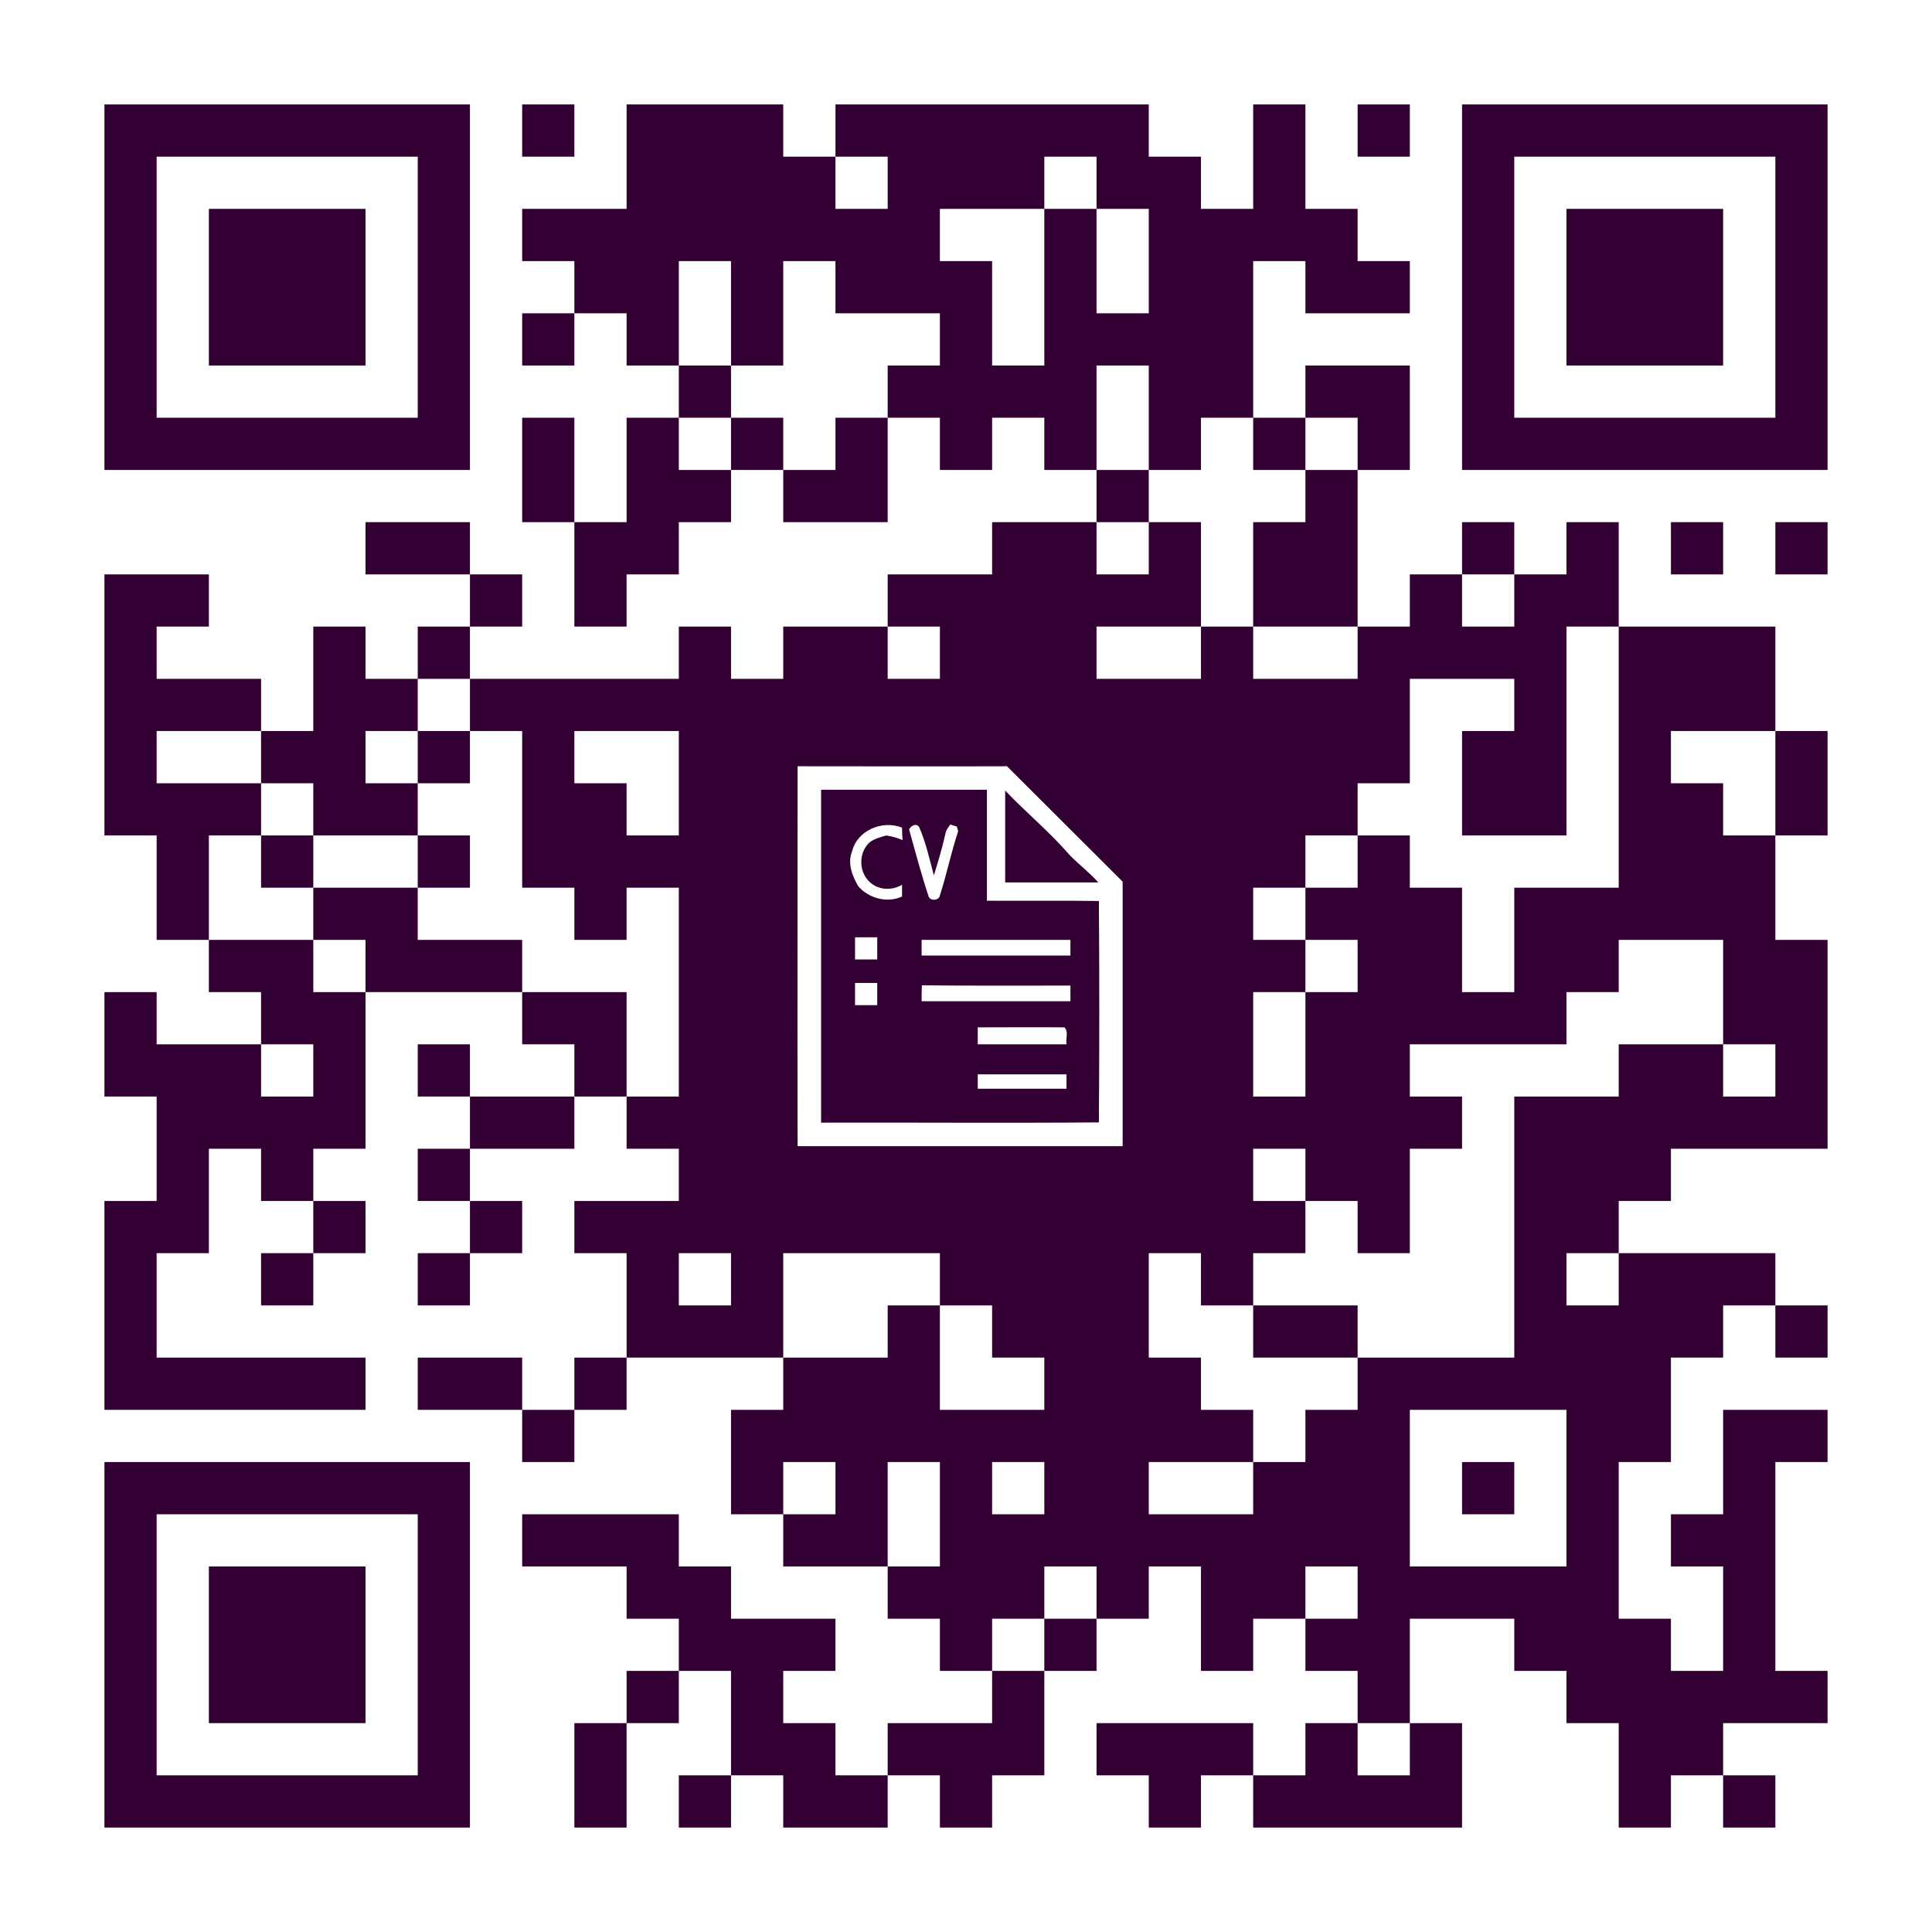 <svg xmlns="http://www.w3.org/2000/svg" width="740" height="740" viewBox="0 0 740 740" version="1.1"><path fill="#330033" opacity="1" d="M40 40C86.7 40 133.3 40 180 40 180 86.7 180 133.3 180 180 133.3 180 86.7 180 40 180 40 133.3 40 86.7 40 40M60 60C60 93.3 60 126.7 60 160 93.3 160 126.7 160 160 160 160 126.7 160 93.3 160 60 126.7 60 93.3 60 60 60ZM200 40C206.7 40 213.3 40 220 40 220 46.7 220 53.3 220 60 213.3 60 206.7 60 200 60 200 53.3 200 46.7 200 40ZM240 40C260 40 280 40 300 40 300 46.7 300 53.3 300 60 306.7 60 313.3 60 320 60 320 66.7 320 73.3 320 80 326.7 80 333.3 80 340 80 340 73.3 340 66.7 340 60 333.3 60 326.7 60 320 60 320 53.3 320 46.7 320 40 360 40 400 40 440 40 440 46.7 440 53.3 440 60 446.7 60 453.3 60 460 60 460 66.7 460 73.3 460 80 466.7 80 473.3 80 480 80 480 66.7 480 53.3 480 40 486.7 40 493.3 40 500 40 500 53.3 500 66.7 500 80 506.7 80 513.3 80 520 80 520 86.7 520 93.3 520 100 526.7 100 533.3 100 540 100 540 106.7 540 113.3 540 120 526.7 120 513.3 120 500 120 500 113.3 500 106.7 500 100 493.3 100 486.7 100 480 100 480 120 480 140 480 160 473.3 160 466.7 160 460 160 460 166.7 460 173.3 460 180 453.3 180 446.7 180 440 180 440 166.7 440 153.3 440 140 433.3 140 426.7 140 420 140 420 153.3 420 166.7 420 180 413.3 180 406.7 180 400 180 400 173.3 400 166.7 400 160 393.3 160 386.7 160 380 160 380 166.7 380 173.3 380 180 373.3 180 366.7 180 360 180 360 173.3 360 166.7 360 160 353.3 160 346.7 160 340 160 340 153.3 340 146.7 340 140 346.7 140 353.3 140 360 140 360 133.3 360 126.7 360 120 346.7 120 333.3 120 320 120 320 113.3 320 106.7 320 100 313.3 100 306.7 100 300 100 300 113.3 300 126.7 300 140 293.3 140 286.7 140 280 140 280 126.7 280 113.3 280 100 273.3 100 266.7 100 260 100 260 113.3 260 126.7 260 140 253.3 140 246.7 140 240 140 240 133.3 240 126.7 240 120 233.3 120 226.7 120 220 120 220 113.3 220 106.7 220 100 213.3 100 206.7 100 200 100 200 93.3 200 86.7 200 80 213.3 80 226.7 80 240 80 240 66.7 240 53.3 240 40M400 60C400 66.7 400 73.3 400 80 406.7 80 413.3 80 420 80 420 73.3 420 66.7 420 60 413.3 60 406.7 60 400 60M360 80C360 86.7 360 93.3 360 100 366.7 100 373.3 100 380 100 380 113.3 380 126.7 380 140 386.7 140 393.3 140 400 140 400 120 400 100 400 80 386.7 80 373.3 80 360 80M420 80C420 93.3 420 106.7 420 120 426.7 120 433.3 120 440 120 440 106.7 440 93.3 440 80 433.3 80 426.7 80 420 80ZM520 40C526.7 40 533.3 40 540 40 540 46.7 540 53.3 540 60 533.3 60 526.7 60 520 60 520 53.3 520 46.7 520 40ZM560 40C606.7 40 653.3 40 700 40 700 86.7 700 133.3 700 180 653.3 180 606.7 180 560 180 560 133.3 560 86.7 560 40M580 60C580 93.3 580 126.7 580 160 613.3 160 646.7 160 680 160 680 126.7 680 93.3 680 60 646.7 60 613.3 60 580 60ZM80 80C100 80 120 80 140 80 140 100 140 120 140 140 120 140 100 140 80 140 80 120 80 100 80 80ZM600 80C620 80 640 80 660 80 660 100 660 120 660 140 640 140 620 140 600 140 600 120 600 100 600 80ZM200 120C206.7 120 213.3 120 220 120 220 126.7 220 133.3 220 140 213.3 140 206.7 140 200 140 200 133.3 200 126.7 200 120ZM260 140C266.7 140 273.3 140 280 140 280 146.7 280 153.3 280 160 273.3 160 266.7 160 260 160 260 153.3 260 146.7 260 140ZM500 140C513.3 140 526.7 140 540 140 540 153.3 540 166.7 540 180 533.3 180 526.7 180 520 180 520 173.3 520 166.7 520 160 513.3 160 506.7 160 500 160 500 153.3 500 146.7 500 140ZM200 160C206.7 160 213.3 160 220 160 220 173.3 220 186.7 220 200 213.3 200 206.7 200 200 200 200 186.7 200 173.3 200 160ZM240 160C246.7 160 253.3 160 260 160 260 166.7 260 173.3 260 180 266.7 180 273.3 180 280 180 280 186.7 280 193.3 280 200 273.3 200 266.7 200 260 200 260 206.7 260 213.3 260 220 253.3 220 246.7 220 240 220 240 226.7 240 233.3 240 240 233.3 240 226.7 240 220 240 220 226.7 220 213.3 220 200 226.7 200 233.3 200 240 200 240 186.7 240 173.3 240 160ZM280 160C286.7 160 293.3 160 300 160 300 166.7 300 173.3 300 180 293.3 180 286.7 180 280 180 280 173.3 280 166.7 280 160ZM320 160C326.7 160 333.3 160 340 160 340 173.3 340 186.7 340 200 326.7 200 313.3 200 300 200 300 193.3 300 186.7 300 180 306.7 180 313.3 180 320 180 320 173.3 320 166.7 320 160ZM480 160C486.7 160 493.3 160 500 160 500 166.7 500 173.3 500 180 493.3 180 486.7 180 480 180 480 173.3 480 166.7 480 160ZM420 180C426.7 180 433.3 180 440 180 440 186.7 440 193.3 440 200 433.3 200 426.7 200 420 200 420 193.3 420 186.7 420 180ZM500 180C506.7 180 513.3 180 520 180 520 200 520 220 520 240 506.7 240 493.3 240 480 240 480 226.7 480 213.3 480 200 486.7 200 493.3 200 500 200 500 193.3 500 186.7 500 180ZM140 200C153.3 200 166.7 200 180 200 180 206.7 180 213.3 180 220 166.7 220 153.3 220 140 220 140 213.3 140 206.7 140 200ZM380 200C393.3 200 406.7 200 420 200 420 206.7 420 213.3 420 220 426.7 220 433.3 220 440 220 440 213.3 440 206.7 440 200 446.7 200 453.3 200 460 200 460 213.3 460 226.7 460 240 446.7 240 433.3 240 420 240 420 246.7 420 253.3 420 260 433.3 260 446.7 260 460 260 460 253.3 460 246.7 460 240 466.7 240 473.3 240 480 240 480 246.7 480 253.3 480 260 493.3 260 506.7 260 520 260 520 253.3 520 246.7 520 240 526.7 240 533.3 240 540 240 540 233.3 540 226.7 540 220 546.7 220 553.3 220 560 220 560 226.7 560 233.3 560 240 566.7 240 573.3 240 580 240 580 233.3 580 226.7 580 220 586.7 220 593.3 220 600 220 600 213.3 600 206.7 600 200 606.7 200 613.3 200 620 200 620 213.3 620 226.7 620 240 613.3 240 606.7 240 600 240 600 266.7 600 293.3 600 320 586.7 320 573.3 320 560 320 560 306.7 560 293.3 560 280 566.7 280 573.3 280 580 280 580 273.3 580 266.7 580 260 566.7 260 553.3 260 540 260 540 273.3 540 286.7 540 300 533.3 300 526.7 300 520 300 520 306.7 520 313.3 520 320 513.3 320 506.7 320 500 320 500 326.7 500 333.3 500 340 493.3 340 486.7 340 480 340 480 346.7 480 353.3 480 360 486.7 360 493.3 360 500 360 500 366.7 500 373.3 500 380 493.3 380 486.7 380 480 380 480 393.3 480 406.7 480 420 486.7 420 493.3 420 500 420 500 406.7 500 393.3 500 380 506.7 380 513.3 380 520 380 520 373.3 520 366.7 520 360 513.3 360 506.7 360 500 360 500 353.3 500 346.7 500 340 506.7 340 513.3 340 520 340 520 333.3 520 326.7 520 320 526.7 320 533.3 320 540 320 540 326.7 540 333.3 540 340 546.7 340 553.3 340 560 340 560 353.3 560 366.7 560 380 566.7 380 573.3 380 580 380 580 366.7 580 353.3 580 340 593.3 340 606.7 340 620 340 620 306.7 620 273.3 620 240 640 240 660 240 680 240 680 253.3 680 266.7 680 280 666.7 280 653.3 280 640 280 640 286.7 640 293.3 640 300 646.7 300 653.3 300 660 300 660 306.7 660 313.3 660 320 666.7 320 673.3 320 680 320 680 333.3 680 346.7 680 360 686.7 360 693.3 360 700 360 700 386.7 700 413.3 700 440 680 440 660 440 640 440 640 446.7 640 453.3 640 460 633.3 460 626.7 460 620 460 620 466.7 620 473.3 620 480 613.3 480 606.7 480 600 480 600 486.7 600 493.3 600 500 606.7 500 613.3 500 620 500 620 493.3 620 486.7 620 480 640 480 660 480 680 480 680 486.7 680 493.3 680 500 673.3 500 666.7 500 660 500 660 506.7 660 513.3 660 520 653.3 520 646.7 520 640 520 640 533.3 640 546.7 640 560 633.3 560 626.7 560 620 560 620 580 620 600 620 620 626.7 620 633.3 620 640 620 640 626.7 640 633.3 640 640 646.7 640 653.3 640 660 640 660 626.7 660 613.3 660 600 653.3 600 646.7 600 640 600 640 593.3 640 586.7 640 580 646.7 580 653.3 580 660 580 660 566.7 660 553.3 660 540 673.3 540 686.7 540 700 540 700 546.7 700 553.3 700 560 693.3 560 686.7 560 680 560 680 586.7 680 613.3 680 640 686.7 640 693.3 640 700 640 700 646.7 700 653.3 700 660 686.7 660 673.3 660 660 660 660 666.7 660 673.3 660 680 653.3 680 646.7 680 640 680 640 686.7 640 693.3 640 700 633.3 700 626.7 700 620 700 620 686.7 620 673.3 620 660 613.3 660 606.7 660 600 660 600 653.3 600 646.7 600 640 593.3 640 586.7 640 580 640 580 633.3 580 626.7 580 620 566.7 620 553.3 620 540 620 540 633.3 540 646.7 540 660 533.3 660 526.7 660 520 660 520 653.3 520 646.7 520 640 513.3 640 506.7 640 500 640 500 633.3 500 626.7 500 620 506.7 620 513.3 620 520 620 520 613.3 520 606.7 520 600 513.3 600 506.7 600 500 600 500 606.7 500 613.3 500 620 493.3 620 486.7 620 480 620 480 626.7 480 633.3 480 640 473.3 640 466.7 640 460 640 460 626.7 460 613.3 460 600 453.3 600 446.7 600 440 600 440 606.7 440 613.3 440 620 433.3 620 426.7 620 420 620 420 613.3 420 606.7 420 600 413.3 600 406.7 600 400 600 400 606.7 400 613.3 400 620 393.3 620 386.7 620 380 620 380 626.7 380 633.3 380 640 373.3 640 366.7 640 360 640 360 633.3 360 626.7 360 620 353.3 620 346.7 620 340 620 340 613.3 340 606.7 340 600 346.7 600 353.3 600 360 600 360 586.7 360 573.3 360 560 353.3 560 346.7 560 340 560 340 573.3 340 586.7 340 600 326.7 600 313.3 600 300 600 300 593.3 300 586.7 300 580 306.7 580 313.3 580 320 580 320 573.3 320 566.7 320 560 313.3 560 306.7 560 300 560 300 566.7 300 573.3 300 580 293.3 580 286.7 580 280 580 280 566.7 280 553.3 280 540 286.7 540 293.3 540 300 540 300 533.3 300 526.7 300 520 313.3 520 326.7 520 340 520 340 513.3 340 506.7 340 500 346.7 500 353.3 500 360 500 360 513.3 360 526.7 360 540 373.3 540 386.7 540 400 540 400 533.3 400 526.7 400 520 393.3 520 386.7 520 380 520 380 513.3 380 506.7 380 500 373.3 500 366.7 500 360 500 360 493.3 360 486.7 360 480 340 480 320 480 300 480 300 493.3 300 506.7 300 520 280 520 260 520 240 520 240 506.7 240 493.3 240 480 233.3 480 226.7 480 220 480 220 473.3 220 466.7 220 460 233.3 460 246.7 460 260 460 260 453.3 260 446.7 260 440 253.3 440 246.7 440 240 440 240 433.3 240 426.7 240 420 246.7 420 253.3 420 260 420 260 393.3 260 366.7 260 340 253.3 340 246.7 340 240 340 240 346.7 240 353.3 240 360 233.3 360 226.7 360 220 360 220 353.3 220 346.7 220 340 213.3 340 206.7 340 200 340 200 320 200 300 200 280 193.3 280 186.7 280 180 280 180 273.3 180 266.7 180 260 206.7 260 233.3 260 260 260 260 253.3 260 246.7 260 240 266.7 240 273.3 240 280 240 280 246.7 280 253.3 280 260 286.7 260 293.3 260 300 260 300 253.3 300 246.7 300 240 313.3 240 326.7 240 340 240 340 246.7 340 253.3 340 260 346.7 260 353.3 260 360 260 360 253.3 360 246.7 360 240 353.3 240 346.7 240 340 240 340 233.3 340 226.7 340 220 353.3 220 366.7 220 380 220 380 213.3 380 206.7 380 200M220 280C220 286.7 220 293.3 220 300 226.7 300 233.3 300 240 300 240 306.7 240 313.3 240 320 246.7 320 253.3 320 260 320 260 306.7 260 293.3 260 280 246.7 280 233.3 280 220 280M305.5 293.5C305.5 342 305.4 390.5 305.5 439 347 439 388.5 439 430 439 430 405.3 430 371.5 430 337.7 415.2 323 400.5 308.2 385.7 293.5 359 293.6 332.2 293.5 305.5 293.5M620 360C620 366.7 620 373.3 620 380 613.3 380 606.7 380 600 380 600 386.7 600 393.3 600 400 580 400 560 400 540 400 540 406.7 540 413.3 540 420 546.7 420 553.3 420 560 420 560 426.7 560 433.3 560 440 553.3 440 546.7 440 540 440 540 453.3 540 466.7 540 480 533.3 480 526.7 480 520 480 520 473.3 520 466.7 520 460 513.3 460 506.7 460 500 460 500 466.7 500 473.3 500 480 493.3 480 486.7 480 480 480 480 486.7 480 493.3 480 500 473.3 500 466.7 500 460 500 460 493.3 460 486.7 460 480 453.3 480 446.7 480 440 480 440 493.3 440 506.7 440 520 446.7 520 453.3 520 460 520 460 526.7 460 533.3 460 540 466.7 540 473.3 540 480 540 480 546.7 480 553.3 480 560 486.7 560 493.3 560 500 560 500 553.3 500 546.7 500 540 506.7 540 513.3 540 520 540 520 533.3 520 526.7 520 520 540 520 560 520 580 520 580 486.7 580 453.3 580 420 593.3 420 606.7 420 620 420 620 413.3 620 406.7 620 400 633.3 400 646.7 400 660 400 660 386.7 660 373.3 660 360 646.7 360 633.3 360 620 360M660 400C660 406.7 660 413.3 660 420 666.7 420 673.3 420 680 420 680 413.3 680 406.7 680 400 673.3 400 666.7 400 660 400M480 440C480 446.7 480 453.3 480 460 486.7 460 493.3 460 500 460 500 453.3 500 446.7 500 440 493.3 440 486.7 440 480 440M260 480C260 486.7 260 493.3 260 500 266.7 500 273.3 500 280 500 280 493.3 280 486.7 280 480 273.3 480 266.7 480 260 480M540 540C540 560 540 580 540 600 560 600 580 600 600 600 600 580 600 560 600 540 580 540 560 540 540 540M380 560C380 566.7 380 573.3 380 580 386.7 580 393.3 580 400 580 400 573.3 400 566.7 400 560 393.3 560 386.7 560 380 560M440 560C440 566.7 440 573.3 440 580 453.3 580 466.7 580 480 580 480 573.3 480 566.7 480 560 466.7 560 453.3 560 440 560ZM560 200C566.7 200 573.3 200 580 200 580 206.7 580 213.3 580 220 573.3 220 566.7 220 560 220 560 213.3 560 206.7 560 200ZM640 200C646.7 200 653.3 200 660 200 660 206.7 660 213.3 660 220 653.3 220 646.7 220 640 220 640 213.3 640 206.7 640 200ZM680 200C686.7 200 693.3 200 700 200 700 206.7 700 213.3 700 220 693.3 220 686.7 220 680 220 680 213.3 680 206.7 680 200ZM40 220C53.3 220 66.7 220 80 220 80 226.7 80 233.3 80 240 73.3 240 66.7 240 60 240 60 246.7 60 253.3 60 260 73.3 260 86.7 260 100 260 100 266.7 100 273.3 100 280 86.7 280 73.3 280 60 280 60 286.7 60 293.3 60 300 73.3 300 86.7 300 100 300 100 306.7 100 313.3 100 320 93.3 320 86.7 320 80 320 80 333.3 80 346.7 80 360 73.3 360 66.7 360 60 360 60 346.7 60 333.3 60 320 53.3 320 46.7 320 40 320 40 286.7 40 253.3 40 220ZM180 220C186.7 220 193.3 220 200 220 200 226.7 200 233.3 200 240 193.3 240 186.7 240 180 240 180 233.3 180 226.7 180 220ZM120 240C126.7 240 133.3 240 140 240 140 246.7 140 253.3 140 260 146.7 260 153.3 260 160 260 160 266.7 160 273.3 160 280 153.3 280 146.7 280 140 280 140 286.7 140 293.3 140 300 146.7 300 153.3 300 160 300 160 306.7 160 313.3 160 320 146.7 320 133.3 320 120 320 120 313.3 120 306.7 120 300 113.3 300 106.7 300 100 300 100 293.3 100 286.7 100 280 106.7 280 113.3 280 120 280 120 266.7 120 253.3 120 240ZM160 240C166.7 240 173.3 240 180 240 180 246.7 180 253.3 180 260 173.3 260 166.7 260 160 260 160 253.3 160 246.7 160 240ZM160 280C166.7 280 173.3 280 180 280 180 286.7 180 293.3 180 300 173.3 300 166.7 300 160 300 160 293.3 160 286.7 160 280ZM680 280C686.7 280 693.3 280 700 280 700 293.3 700 306.7 700 320 693.3 320 686.7 320 680 320 680 306.7 680 293.3 680 280ZM314.5 302.5C335.7 302.5 356.8 302.5 378 302.5 378 316.7 378 330.8 378 345 392.3 345.1 406.6 344.9 420.9 345.1 421.1 373.4 421.1 401.6 420.9 429.9 385.4 430.2 350 429.9 314.5 430 314.5 387.5 314.5 345 314.5 302.5M326.4 326C324.5 330.6 326.4 335.4 328.7 339.4 332.7 344.1 339.8 346 345.5 343.4 345.5 342.3 345.5 340.1 345.5 338.9 341.2 341.4 335.7 340.9 332.4 337.1 328.9 333.1 329.1 326.6 332.8 322.9 334.7 321.2 337.2 320.7 339.5 320 341.7 320.4 343.8 320.9 345.7 321.8 345.6 320.2 345.5 318.6 345.5 317 338 314 328.4 318 326.4 326M348.2 317.7C350.6 326.2 352.8 334.7 355.6 343.1 356 345.2 359.6 345.1 360 343 362.6 334.9 364.3 326.5 367 318.4 366.9 318 366.6 317 366.5 316.6 365.8 316.4 364.6 316 364 315.8 363.2 316.9 362.3 318 362.1 319.4 360.9 324.8 359.3 330.1 357.7 335.3 356 329.1 354.7 322.8 352.1 316.9 351.1 315.1 348.9 316.2 348.2 317.7M327.5 359C327.5 361.8 327.5 364.7 327.5 367.5 330.3 367.5 333.2 367.5 336 367.5 336 364.7 336 361.8 336 359 333.2 359 330.3 359 327.5 359M353 360C353 362 353 364 353 366 372 366 391 366 410 366 410 364 410 362 410 360 391 360 372 360 353 360M327.5 376.5C327.5 379.3 327.5 382.2 327.5 385 330.3 385 333.2 385 336 385 336 382.2 336 379.3 336 376.5 333.2 376.5 330.3 376.5 327.5 376.5M353.1 377.4C353 379.5 353 381.5 353 383.5 372 383.5 391 383.5 410 383.5 410 381.5 410 379.5 410 377.5 391 377.5 372.1 377.6 353.1 377.4M374.5 393.5C374.5 395.7 374.5 397.8 374.5 400 385.8 400 397.2 400 408.5 400 408.1 397.9 409.4 395.1 407.7 393.5 396.7 393.4 385.6 393.5 374.5 393.5M374.5 411.5C374.5 413.3 374.5 415.2 374.5 417 385.8 417 397.2 417 408.5 417 408.5 415.2 408.5 413.3 408.5 411.5 397.2 411.5 385.8 411.5 374.5 411.5ZM385 302.8C393 311.2 402 318.6 409.6 327.4 413.2 331.1 417.3 334.2 420.7 338 408.8 338 396.9 338 385 338 385 326.3 385 314.5 385 302.8ZM100 320C106.7 320 113.3 320 120 320 120 326.7 120 333.3 120 340 113.3 340 106.7 340 100 340 100 333.3 100 326.7 100 320ZM160 320C166.7 320 173.3 320 180 320 180 326.7 180 333.3 180 340 173.3 340 166.7 340 160 340 160 333.3 160 326.7 160 320ZM120 340C133.3 340 146.7 340 160 340 160 346.7 160 353.3 160 360 173.3 360 186.7 360 200 360 200 366.7 200 373.3 200 380 180 380 160 380 140 380 140 373.3 140 366.7 140 360 133.3 360 126.7 360 120 360 120 353.3 120 346.7 120 340ZM80 360C93.3 360 106.7 360 120 360 120 366.7 120 373.3 120 380 126.7 380 133.3 380 140 380 140 400 140 420 140 440 133.3 440 126.7 440 120 440 120 446.7 120 453.3 120 460 113.3 460 106.7 460 100 460 100 453.3 100 446.7 100 440 93.3 440 86.7 440 80 440 80 453.3 80 466.7 80 480 73.3 480 66.7 480 60 480 60 493.3 60 506.7 60 520 86.7 520 113.3 520 140 520 140 526.7 140 533.3 140 540 106.7 540 73.3 540 40 540 40 513.3 40 486.7 40 460 46.7 460 53.3 460 60 460 60 446.7 60 433.3 60 420 53.3 420 46.7 420 40 420 40 406.7 40 393.3 40 380 46.7 380 53.3 380 60 380 60 386.7 60 393.3 60 400 73.3 400 86.7 400 100 400 100 406.7 100 413.3 100 420 106.7 420 113.3 420 120 420 120 413.3 120 406.7 120 400 113.3 400 106.7 400 100 400 100 393.3 100 386.7 100 380 93.3 380 86.7 380 80 380 80 373.3 80 366.7 80 360ZM200 380C213.3 380 226.7 380 240 380 240 393.3 240 406.7 240 420 233.3 420 226.7 420 220 420 220 413.3 220 406.7 220 400 213.3 400 206.7 400 200 400 200 393.3 200 386.7 200 380ZM160 400C166.7 400 173.3 400 180 400 180 406.7 180 413.3 180 420 173.3 420 166.7 420 160 420 160 413.3 160 406.7 160 400ZM180 420C193.3 420 206.7 420 220 420 220 426.7 220 433.3 220 440 206.7 440 193.3 440 180 440 180 433.3 180 426.7 180 420ZM160 440C166.7 440 173.3 440 180 440 180 446.7 180 453.3 180 460 173.3 460 166.7 460 160 460 160 453.3 160 446.7 160 440ZM120 460C126.7 460 133.3 460 140 460 140 466.7 140 473.3 140 480 133.3 480 126.7 480 120 480 120 473.3 120 466.7 120 460ZM180 460C186.7 460 193.3 460 200 460 200 466.7 200 473.3 200 480 193.3 480 186.7 480 180 480 180 473.3 180 466.7 180 460ZM100 480C106.7 480 113.3 480 120 480 120 486.7 120 493.3 120 500 113.3 500 106.7 500 100 500 100 493.3 100 486.7 100 480ZM160 480C166.7 480 173.3 480 180 480 180 486.7 180 493.3 180 500 173.3 500 166.7 500 160 500 160 493.3 160 486.7 160 480ZM480 500C493.3 500 506.7 500 520 500 520 506.7 520 513.3 520 520 506.7 520 493.3 520 480 520 480 513.3 480 506.7 480 500ZM680 500C686.7 500 693.3 500 700 500 700 506.7 700 513.3 700 520 693.3 520 686.7 520 680 520 680 513.3 680 506.7 680 500ZM160 520C173.3 520 186.7 520 200 520 200 526.7 200 533.3 200 540 186.7 540 173.3 540 160 540 160 533.3 160 526.7 160 520ZM220 520C226.7 520 233.3 520 240 520 240 526.7 240 533.3 240 540 233.3 540 226.7 540 220 540 220 533.3 220 526.7 220 520ZM200 540C206.7 540 213.3 540 220 540 220 546.7 220 553.3 220 560 213.3 560 206.7 560 200 560 200 553.3 200 546.7 200 540ZM40 560C86.7 560 133.3 560 180 560 180 606.7 180 653.3 180 700 133.3 700 86.7 700 40 700 40 653.3 40 606.7 40 560M60 580C60 613.3 60 646.7 60 680 93.3 680 126.7 680 160 680 160 646.7 160 613.3 160 580 126.7 580 93.3 580 60 580ZM560 560C566.7 560 573.3 560 580 560 580 566.7 580 573.3 580 580 573.3 580 566.7 580 560 580 560 573.3 560 566.7 560 560ZM200 580C220 580 240 580 260 580 260 586.7 260 593.3 260 600 266.7 600 273.3 600 280 600 280 606.7 280 613.3 280 620 293.3 620 306.7 620 320 620 320 626.7 320 633.3 320 640 313.3 640 306.7 640 300 640 300 646.7 300 653.3 300 660 306.7 660 313.3 660 320 660 320 666.7 320 673.3 320 680 326.7 680 333.3 680 340 680 340 686.7 340 693.3 340 700 326.7 700 313.3 700 300 700 300 693.3 300 686.7 300 680 293.3 680 286.7 680 280 680 280 666.7 280 653.3 280 640 273.3 640 266.7 640 260 640 260 633.3 260 626.7 260 620 253.3 620 246.7 620 240 620 240 613.3 240 606.7 240 600 226.7 600 213.3 600 200 600 200 593.3 200 586.7 200 580ZM80 600C100 600 120 600 140 600 140 620 140 640 140 660 120 660 100 660 80 660 80 640 80 620 80 600ZM400 620C406.7 620 413.3 620 420 620 420 626.7 420 633.3 420 640 413.3 640 406.7 640 400 640 400 633.3 400 626.7 400 620ZM240 640C246.7 640 253.3 640 260 640 260 646.7 260 653.3 260 660 253.3 660 246.7 660 240 660 240 653.3 240 646.7 240 640ZM380 640C386.7 640 393.3 640 400 640 400 653.3 400 666.7 400 680 393.3 680 386.7 680 380 680 380 686.7 380 693.3 380 700 373.3 700 366.7 700 360 700 360 693.3 360 686.7 360 680 353.3 680 346.7 680 340 680 340 673.3 340 666.7 340 660 353.3 660 366.7 660 380 660 380 653.3 380 646.7 380 640ZM220 660C226.7 660 233.3 660 240 660 240 673.3 240 686.7 240 700 233.3 700 226.7 700 220 700 220 686.7 220 673.3 220 660ZM420 660C440 660 460 660 480 660 480 666.7 480 673.3 480 680 473.3 680 466.7 680 460 680 460 686.7 460 693.3 460 700 453.3 700 446.7 700 440 700 440 693.3 440 686.7 440 680 433.3 680 426.7 680 420 680 420 673.3 420 666.7 420 660ZM500 660C506.7 660 513.3 660 520 660 520 666.7 520 673.3 520 680 526.7 680 533.3 680 540 680 540 673.3 540 666.7 540 660 546.7 660 553.3 660 560 660 560 673.3 560 686.7 560 700 533.3 700 506.7 700 480 700 480 693.3 480 686.7 480 680 486.7 680 493.3 680 500 680 500 673.3 500 666.7 500 660ZM260 680C266.7 680 273.3 680 280 680 280 686.7 280 693.3 280 700 273.3 700 266.7 700 260 700 260 693.3 260 686.7 260 680ZM660 680C666.7 680 673.3 680 680 680 680 686.7 680 693.3 680 700 673.3 700 666.7 700 660 700 660 693.3 660 686.7 660 680Z"/></svg>